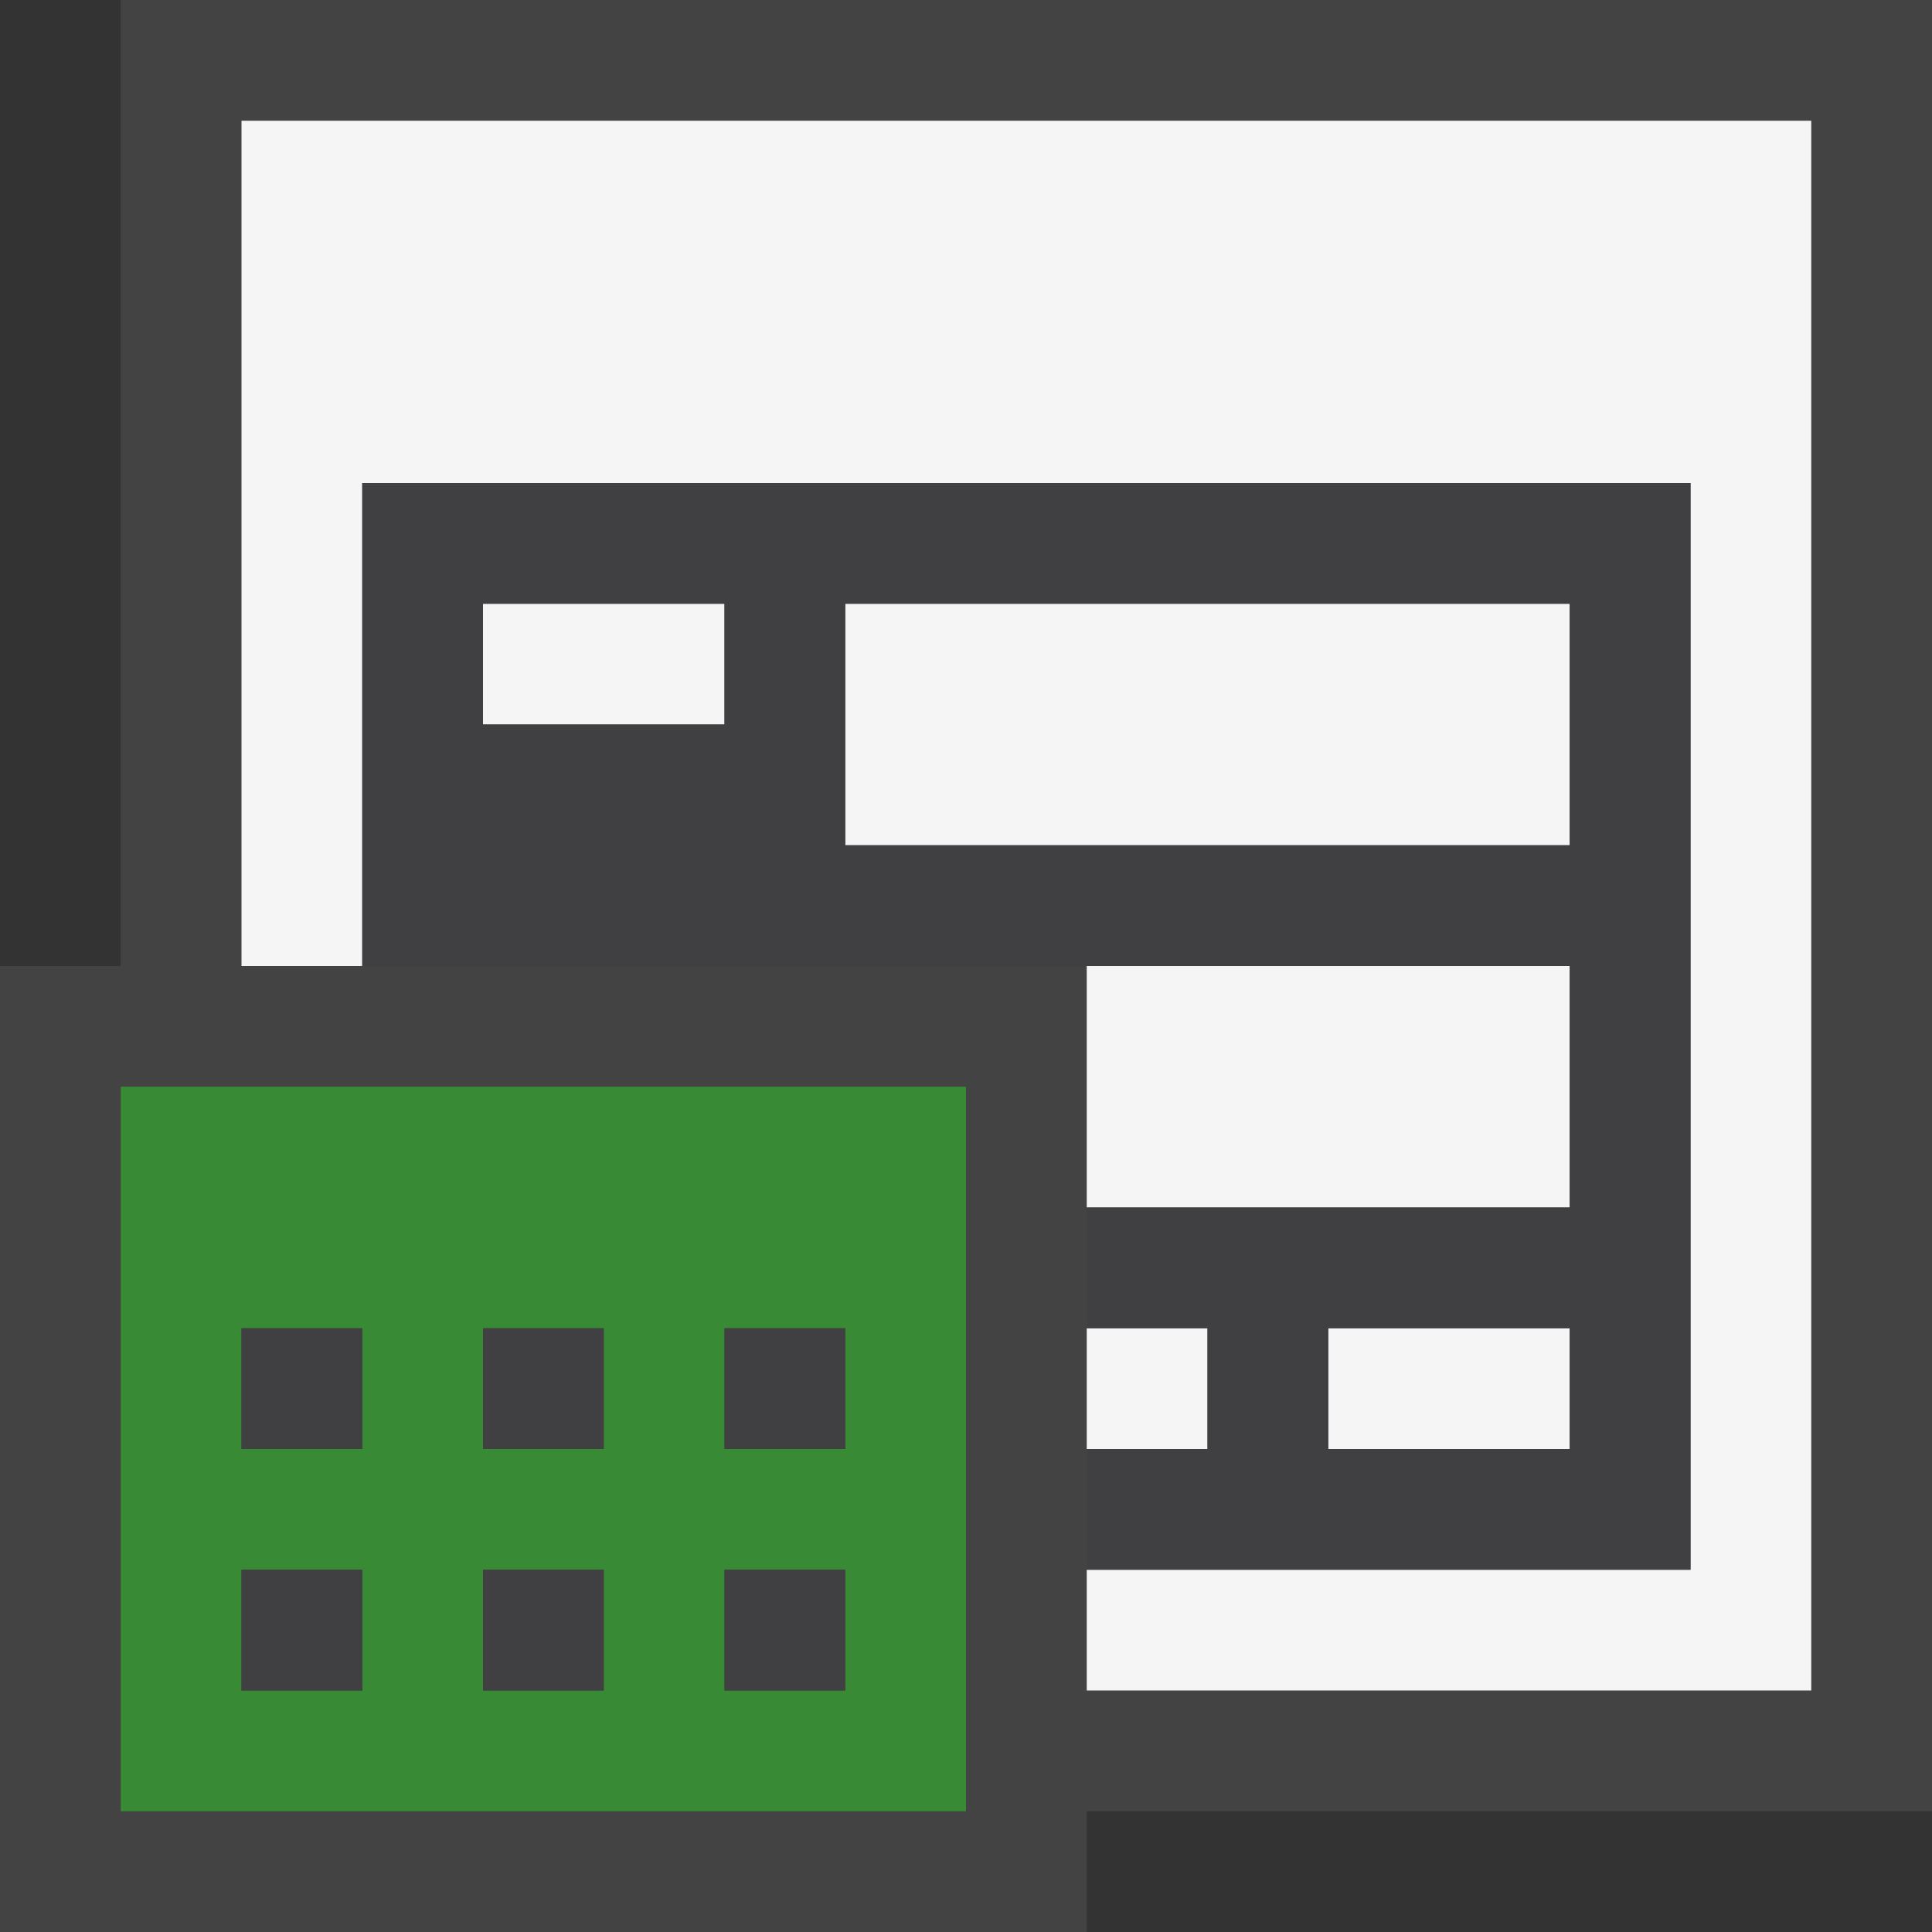 <svg xmlns="http://www.w3.org/2000/svg" viewBox="0 0 16 16"><rect x="0" y="0" width="16" height="16" fill="#333333" stroke="none"/><style>.st0{opacity:0}.st0,.st1{fill:#434343}.st2{fill:#f5f5f5}.st3{fill:#388a34}.st4{fill:#403F41}.st5{fill:none;stroke:#ccc;stroke-miterlimit:10}</style><g id="outline"><path class="st0" d="M0 0h16v16H0z"/><path class="st1" d="M1 0v8H0v8h9v-1h7V0z"/></g><g id="icon_x5F_bg"><path class="st2" d="M11 11h2v1h-2zM7 5h6v2H7zM9 11h1v1H9z"/><path class="st2" d="M2 1v7h1V4h11v9H9v1h6V1z"/><path class="st2" d="M4 5h2v1H4zM7 8h2v2h4V8H7z"/></g><path class="st3" d="M1 15h7V9H1v6zm5-4h1v1H6v-1zm0 2h1v1H6v-1zm-2-2h1v1H4v-1zm0 2h1v1H4v-1zm-2-2h1v1H2v-1zm0 2h1v1H2v-1z" id="color_x5F_importance"/><g id="icon_x5F_fg"><path class="st4" d="M3 4v4h10v2H9v1h1v1H9v1h5V4H3zm3 2H4V5h2v1zm7 6h-2v-1h2v1zm0-5H7V5h6v2zM2 11h1v1H2zM4 13h1v1H4zM2 13h1v1H2z"/><path class="st4" d="M6 11h1v1H6zM4 11h1v1H4zM6 13h1v1H6z"/></g></svg>